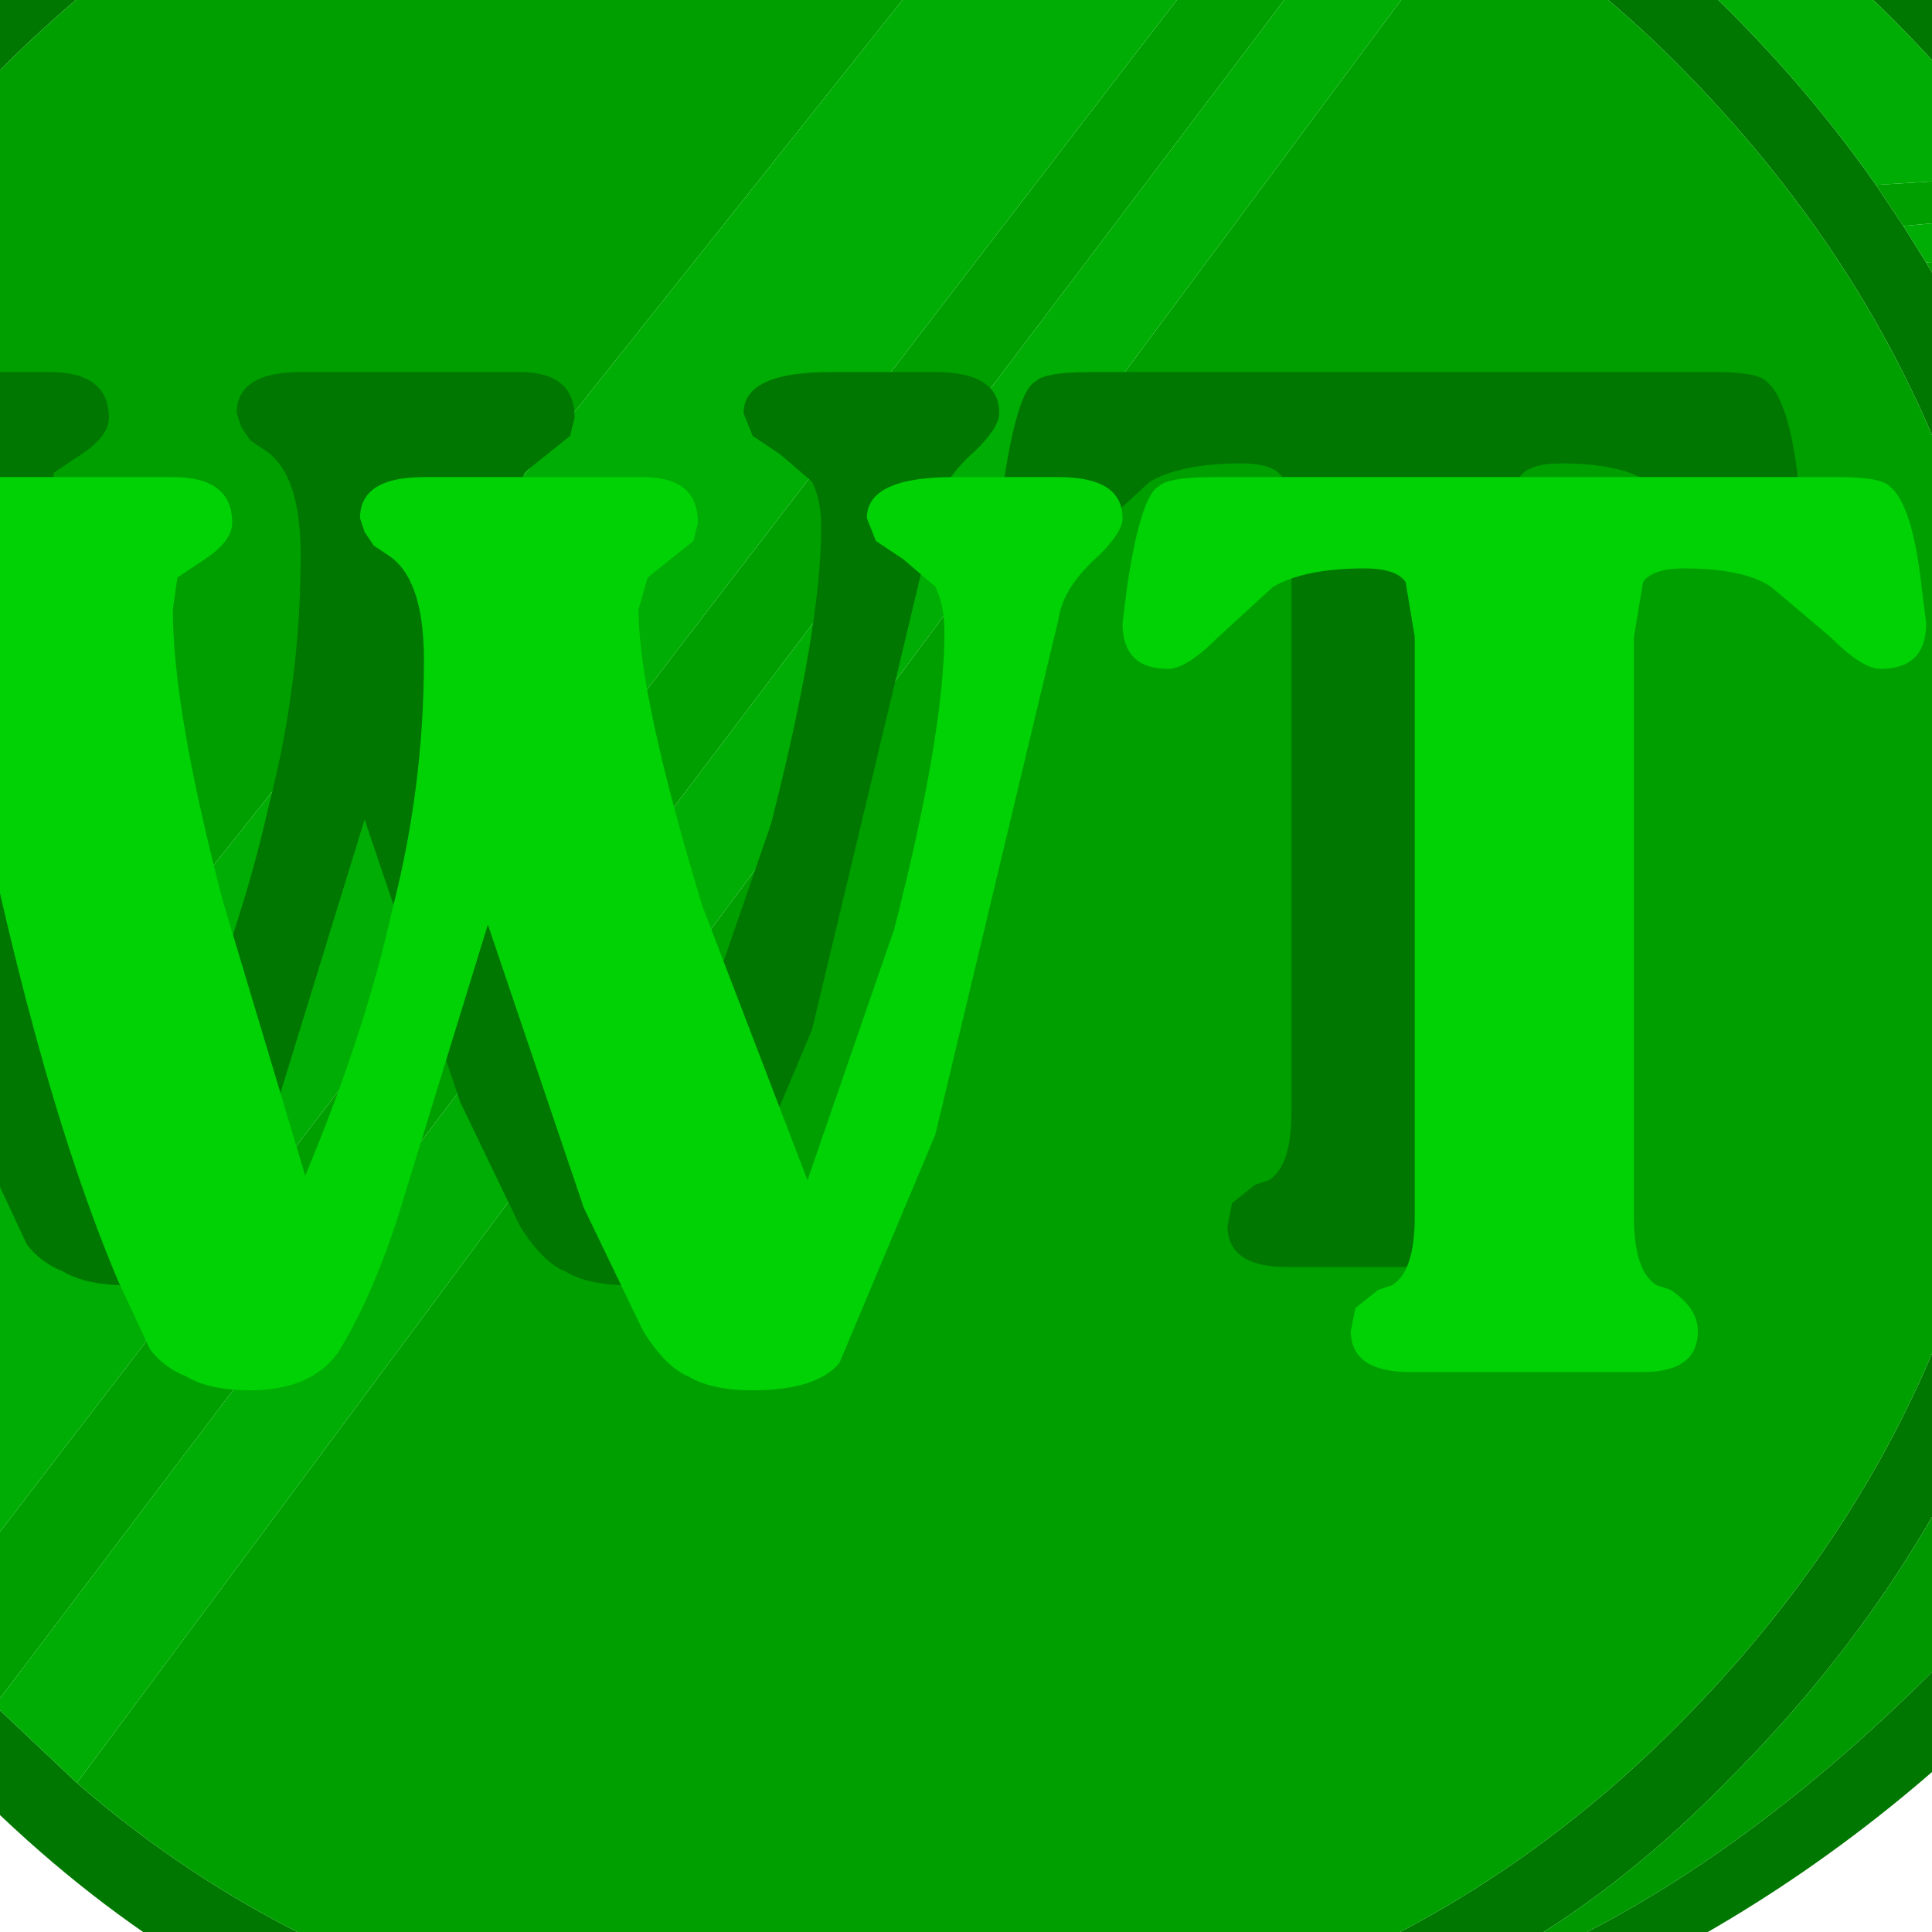 
<svg xmlns="http://www.w3.org/2000/svg" version="1.1" xmlns:xlink="http://www.w3.org/1999/xlink" preserveAspectRatio="none" x="0px" y="0px" width="30px" height="30px" viewBox="0 0 30 30">
<defs>
<filter id="Filter_1" x="-20%" y="-20%" width="140%" height="140%" color-interpolation-filters="sRGB">
<feColorMatrix in="SourceGraphic" type="matrix" values="1 0 0 0 0 0 1 0 0 0 0 0 1 0 0 0 0 0 0.04 0" result="result1"/>
</filter>

<g id="Symbol_233_0_Layer2_0_FILL">
<path fill="#007700" stroke="none" d="
M 26 3.95
Q 23.85 1.8 21.15 0.9 18.05 -0.2 13.35 0 7.75 0.25 3.9 4.15 0 8 0 13.9 0 19.6 4 23.6 6.2 25.85 8.8 26.7 11.9 27.75 16.8 27.35 22.35 26.65 26.2 22.95 30 19.25 30 13.35 30 7.95 26 3.95
M 20.55 3.05
Q 21.75 3.8 22.75 4.8 26.55 8.6 26.55 13.9 26.55 19.25 22.75 23.05 19.6 26.2 15.05 26.65
L 13.7 26.7
Q 12.2 26.7 10.85 26.4 7.6 25.7 5.25 23.65
L 4.35 22.8 3.6 21.95
Q 2.65 20.8 2.05 19.5 0.85 16.95 0.85 13.9 0.85 8.5 4.4 4.9 7.15 2.15 10.8 1.35 12.15 1.05 13.7 1.05
L 15 1.1 16.5 1.35
Q 17.75 1.6 18.85 2.1
L 19.7 2.5 20.55 3.05
M 21.8 2.05
Q 23.8 3 25.1 4.3 25.95 5.15 26.6 6.05
L 26.9 6.45 27.2 6.85
Q 29.15 9.9 29.15 13.4 29.15 16.05 28.35 18.25
L 28.1 18.8 27.95 19.15
Q 27.1 20.95 25.6 22.4 22.7 25.3 19.7 26.1 21.65 25.35 23.35 23.6 25.15 21.8 26.15 19.6
L 26.35 19.2 26.55 18.65
Q 27.35 16.45 27.35 13.9 27.35 10.1 25.5 7
L 25.25 6.6 24.95 6.15
Q 24.25 5.15 23.35 4.25 22.4 3.3 20.85 2.3 19.25 1.3 18 0.85 19.9 1.15 21.8 2.05 Z"/>

<path fill="#009F00" stroke="none" d="
M 26.9 6.45
L 26.6 6.05 24.95 6.15 25.25 6.6 26.9 6.45
M 27.2 6.85
L 25.5 7
Q 27.35 10.1 27.35 13.9 27.35 16.45 26.55 18.65
L 28.35 18.25
Q 29.15 16.05 29.15 13.4 29.15 9.9 27.2 6.85
M 27.95 19.15
L 28.1 18.8 26.35 19.2 26.15 19.6 27.95 19.15
M 19.7 2.5
L 18.85 2.1 3.6 21.95 4.35 22.8 19.7 2.5
M 15 1.1
L 13.7 1.05
Q 12.15 1.05 10.8 1.35 7.15 2.15 4.4 4.9 0.85 8.5 0.85 13.9 0.85 16.95 2.05 19.5
L 16.5 1.35 15 1.1
M 22.75 4.8
Q 21.75 3.8 20.55 3.05
L 5.25 23.65
Q 7.6 25.7 10.85 26.4 12.2 26.7 13.7 26.7
L 15.05 26.65
Q 19.6 26.2 22.75 23.05 26.55 19.25 26.55 13.9 26.55 8.6 22.75 4.8 Z"/>

<path fill="#00AD04" stroke="none" d="
M 27.2 6.85
L 26.9 6.45 25.25 6.6 25.5 7 27.2 6.85
M 25.1 4.3
Q 23.8 3 21.8 2.05 19.9 1.15 18 0.85 19.25 1.3 20.85 2.3 22.4 3.3 23.35 4.25 24.25 5.15 24.95 6.15
L 26.6 6.05
Q 25.95 5.15 25.1 4.3
M 4.35 22.8
L 5.25 23.65 20.55 3.05 19.7 2.5 4.35 22.8
M 18.85 2.1
Q 17.75 1.6 16.5 1.35
L 2.05 19.5
Q 2.65 20.8 3.6 21.95
L 18.85 2.1 Z"/>

<path fill="#009800" stroke="none" d="
M 26.55 18.65
L 26.35 19.2 28.1 18.8 28.35 18.25 26.55 18.65
M 25.6 22.4
Q 27.1 20.95 27.95 19.15
L 26.15 19.6
Q 25.15 21.8 23.35 23.6 21.65 25.35 19.7 26.1 22.7 25.3 25.6 22.4 Z"/>
</g>

<g id="Symbol_233_0_Layer1_0_FILL">
<path fill="#007700" stroke="none" d="
M 23.75 8.3
Q 23.65 8.2 23.2 8.2
L 16.35 8.2
Q 15.85 8.2 15.75 8.3 15.55 8.4 15.4 9.4
L 15.35 9.8
Q 15.35 10.3 15.85 10.3 16.05 10.3 16.4 9.95
L 17 9.4
Q 17.35 9.2 18 9.2 18.35 9.2 18.45 9.35
L 18.55 9.95 18.55 16.3
Q 18.55 16.9 18.3 17.05
L 18.15 17.1 17.9 17.3 17.85 17.55
Q 17.85 18 18.5 18
L 21.05 18
Q 21.65 18 21.65 17.55 21.65 17.3 21.35 17.1
L 21.2 17.05
Q 20.95 16.9 20.95 16.3
L 20.95 9.95 21.05 9.35
Q 21.15 9.2 21.5 9.2 22.15 9.2 22.45 9.4
L 23.1 9.95
Q 23.45 10.3 23.65 10.3 24.15 10.3 24.15 9.8
L 24.1 9.4
Q 24 8.5 23.75 8.3
M 14.65 8.2
L 13.5 8.2
Q 12.55 8.2 12.55 8.65
L 12.65 8.9 12.95 9.1 13.3 9.4
Q 13.4 9.6 13.4 9.9 13.4 11 12.85 13.15
L 11.9 15.9 10.75 12.9
Q 10.05 10.6 10.05 9.65
L 10.15 9.3 10.65 8.9 10.7 8.7
Q 10.7 8.2 10.1 8.2
L 7.7 8.2
Q 7 8.2 7 8.65
L 7.05 8.8 7.15 8.95 7.3 9.05
Q 7.7 9.3 7.7 10.2 7.7 11.6 7.35 12.95 7.05 14.3 6.4 15.85
L 5.5 12.85
Q 4.95 10.75 4.95 9.65
L 5 9.3 5.3 9.1
Q 5.6 8.9 5.6 8.7 5.6 8.2 4.95 8.2
L 2.8 8.2
Q 1.85 8.2 1.85 8.65 1.85 8.9 2.15 9.15
L 2.4 9.4 2.45 9.85 2.65 10.8
Q 3.4 14.75 4.35 17
L 4.7 17.75
Q 4.85 17.95 5.1 18.05 5.35 18.2 5.8 18.2 6.45 18.2 6.75 17.8 7.1 17.25 7.4 16.35
L 8.4 13.1 9.45 16.2 10.1 17.55
Q 10.35 17.95 10.6 18.05 10.85 18.2 11.3 18.2 12 18.2 12.25 17.9
L 13.3 15.4 14.65 9.75
Q 14.7 9.4 15.1 9.05 15.35 8.8 15.35 8.65 15.35 8.2 14.65 8.2 Z"/>
</g>

<g id="Symbol_233_0_Layer0_0_FILL">
<path fill="#00D205" stroke="none" d="
M 25.1 9.45
Q 25 9.35 24.55 9.35
L 17.7 9.35
Q 17.2 9.35 17.1 9.45 16.9 9.55 16.75 10.55
L 16.7 10.95
Q 16.7 11.45 17.2 11.45 17.4 11.45 17.75 11.1
L 18.35 10.55
Q 18.7 10.35 19.35 10.35 19.7 10.35 19.8 10.5
L 19.9 11.1 19.9 17.45
Q 19.9 18.05 19.65 18.2
L 19.5 18.25 19.25 18.45 19.2 18.7
Q 19.2 19.15 19.85 19.15
L 22.4 19.15
Q 23 19.15 23 18.7 23 18.45 22.7 18.25
L 22.55 18.2
Q 22.3 18.05 22.3 17.45
L 22.3 11.1 22.4 10.5
Q 22.5 10.35 22.85 10.35 23.5 10.35 23.8 10.55
L 24.45 11.1
Q 24.8 11.45 25 11.45 25.5 11.45 25.5 10.95
L 25.45 10.55
Q 25.35 9.65 25.1 9.45
M 11.5 10.45
L 12 10.05 12.05 9.85
Q 12.05 9.35 11.45 9.35
L 9.05 9.35
Q 8.35 9.35 8.35 9.8
L 8.4 9.95 8.5 10.1 8.65 10.2
Q 9.05 10.45 9.05 11.35 9.05 12.75 8.7 14.1 8.4 15.45 7.75 17
L 6.85 14
Q 6.3 11.9 6.3 10.8
L 6.35 10.45 6.65 10.25
Q 6.95 10.05 6.95 9.85 6.95 9.35 6.3 9.35
L 4.15 9.35
Q 3.2 9.35 3.2 9.8 3.2 10.05 3.5 10.3
L 3.75 10.55 3.8 11 4 11.95
Q 4.75 15.9 5.7 18.15
L 6.05 18.9
Q 6.2 19.1 6.45 19.2 6.7 19.35 7.15 19.35 7.8 19.35 8.1 18.95 8.45 18.4 8.75 17.5
L 9.75 14.25 10.8 17.35 11.45 18.7
Q 11.7 19.1 11.95 19.2 12.2 19.35 12.65 19.35 13.35 19.35 13.6 19.05
L 14.65 16.55 16 10.9
Q 16.05 10.55 16.45 10.2 16.7 9.95 16.7 9.8 16.7 9.35 16 9.35
L 14.85 9.35
Q 13.9 9.35 13.9 9.8
L 14 10.05 14.3 10.25 14.65 10.55
Q 14.75 10.75 14.75 11.05 14.75 12.15 14.2 14.3
L 13.25 17.05 12.1 14.05
Q 11.4 11.75 11.4 10.8
L 11.5 10.45 Z"/>
</g>

<path id="Layer1_0_1_STROKES" stroke="#FFFFFF" stroke-width="0.2" stroke-linejoin="round" stroke-linecap="round" fill="none" d="
M 13.65 47.45
Q -0.55 47.45 -10.6 37.45 -20.5 27.5 -20.5 13.3 -20.5 -0.85 -10.6 -10.9 -0.55 -20.85 13.65 -20.85 27.85 -20.85 37.75 -10.9 47.8 -0.85 47.8 13.3 47.8 27.5 37.75 37.45 27.85 47.45 13.65 47.45 Z"/>

<path id="Layer0_0_1_STROKES" stroke="#FFFFFF" stroke-width="0.75" stroke-linejoin="round" stroke-linecap="round" fill="none" d="
M -17.25 13.35
Q -17.25 0.5 -8.3 -8.6 0.85 -17.6 13.65 -17.6 26.55 -17.6 35.5 -8.6 44.6 0.5 44.6 13.35 44.6 26.2 35.5 35.2 26.55 44.3 13.65 44.3 0.85 44.3 -8.3 35.2 -17.25 26.2 -17.25 13.35 Z"/>
</defs>

<g transform="matrix( 1.418, 0, 0, 1.418, -6.25,-5.85) ">
<g transform="matrix( 1, 0, 0, 1, 0,0) ">
<use filter="url(#Filter_1)" xlink:href="#Symbol_233_0_Layer2_0_FILL"/>
</g>

<g transform="matrix( 1, 0, 0, 1, 0,0) ">
<use filter="url(#Filter_1)" xlink:href="#Symbol_233_0_Layer1_0_FILL"/>
</g>

<g transform="matrix( 1, 0, 0, 1, 0,0) ">
<use filter="url(#Filter_1)" xlink:href="#Symbol_233_0_Layer0_0_FILL"/>
</g>
</g>

<g transform="matrix( 1, 0, 0, 1, 0,0) ">
<use xlink:href="#Layer1_0_1_STROKES"/>
</g>

<g transform="matrix( 1, 0, 0, 1, 0,0) ">
<use xlink:href="#Layer0_0_1_STROKES"/>
</g>
</svg>
